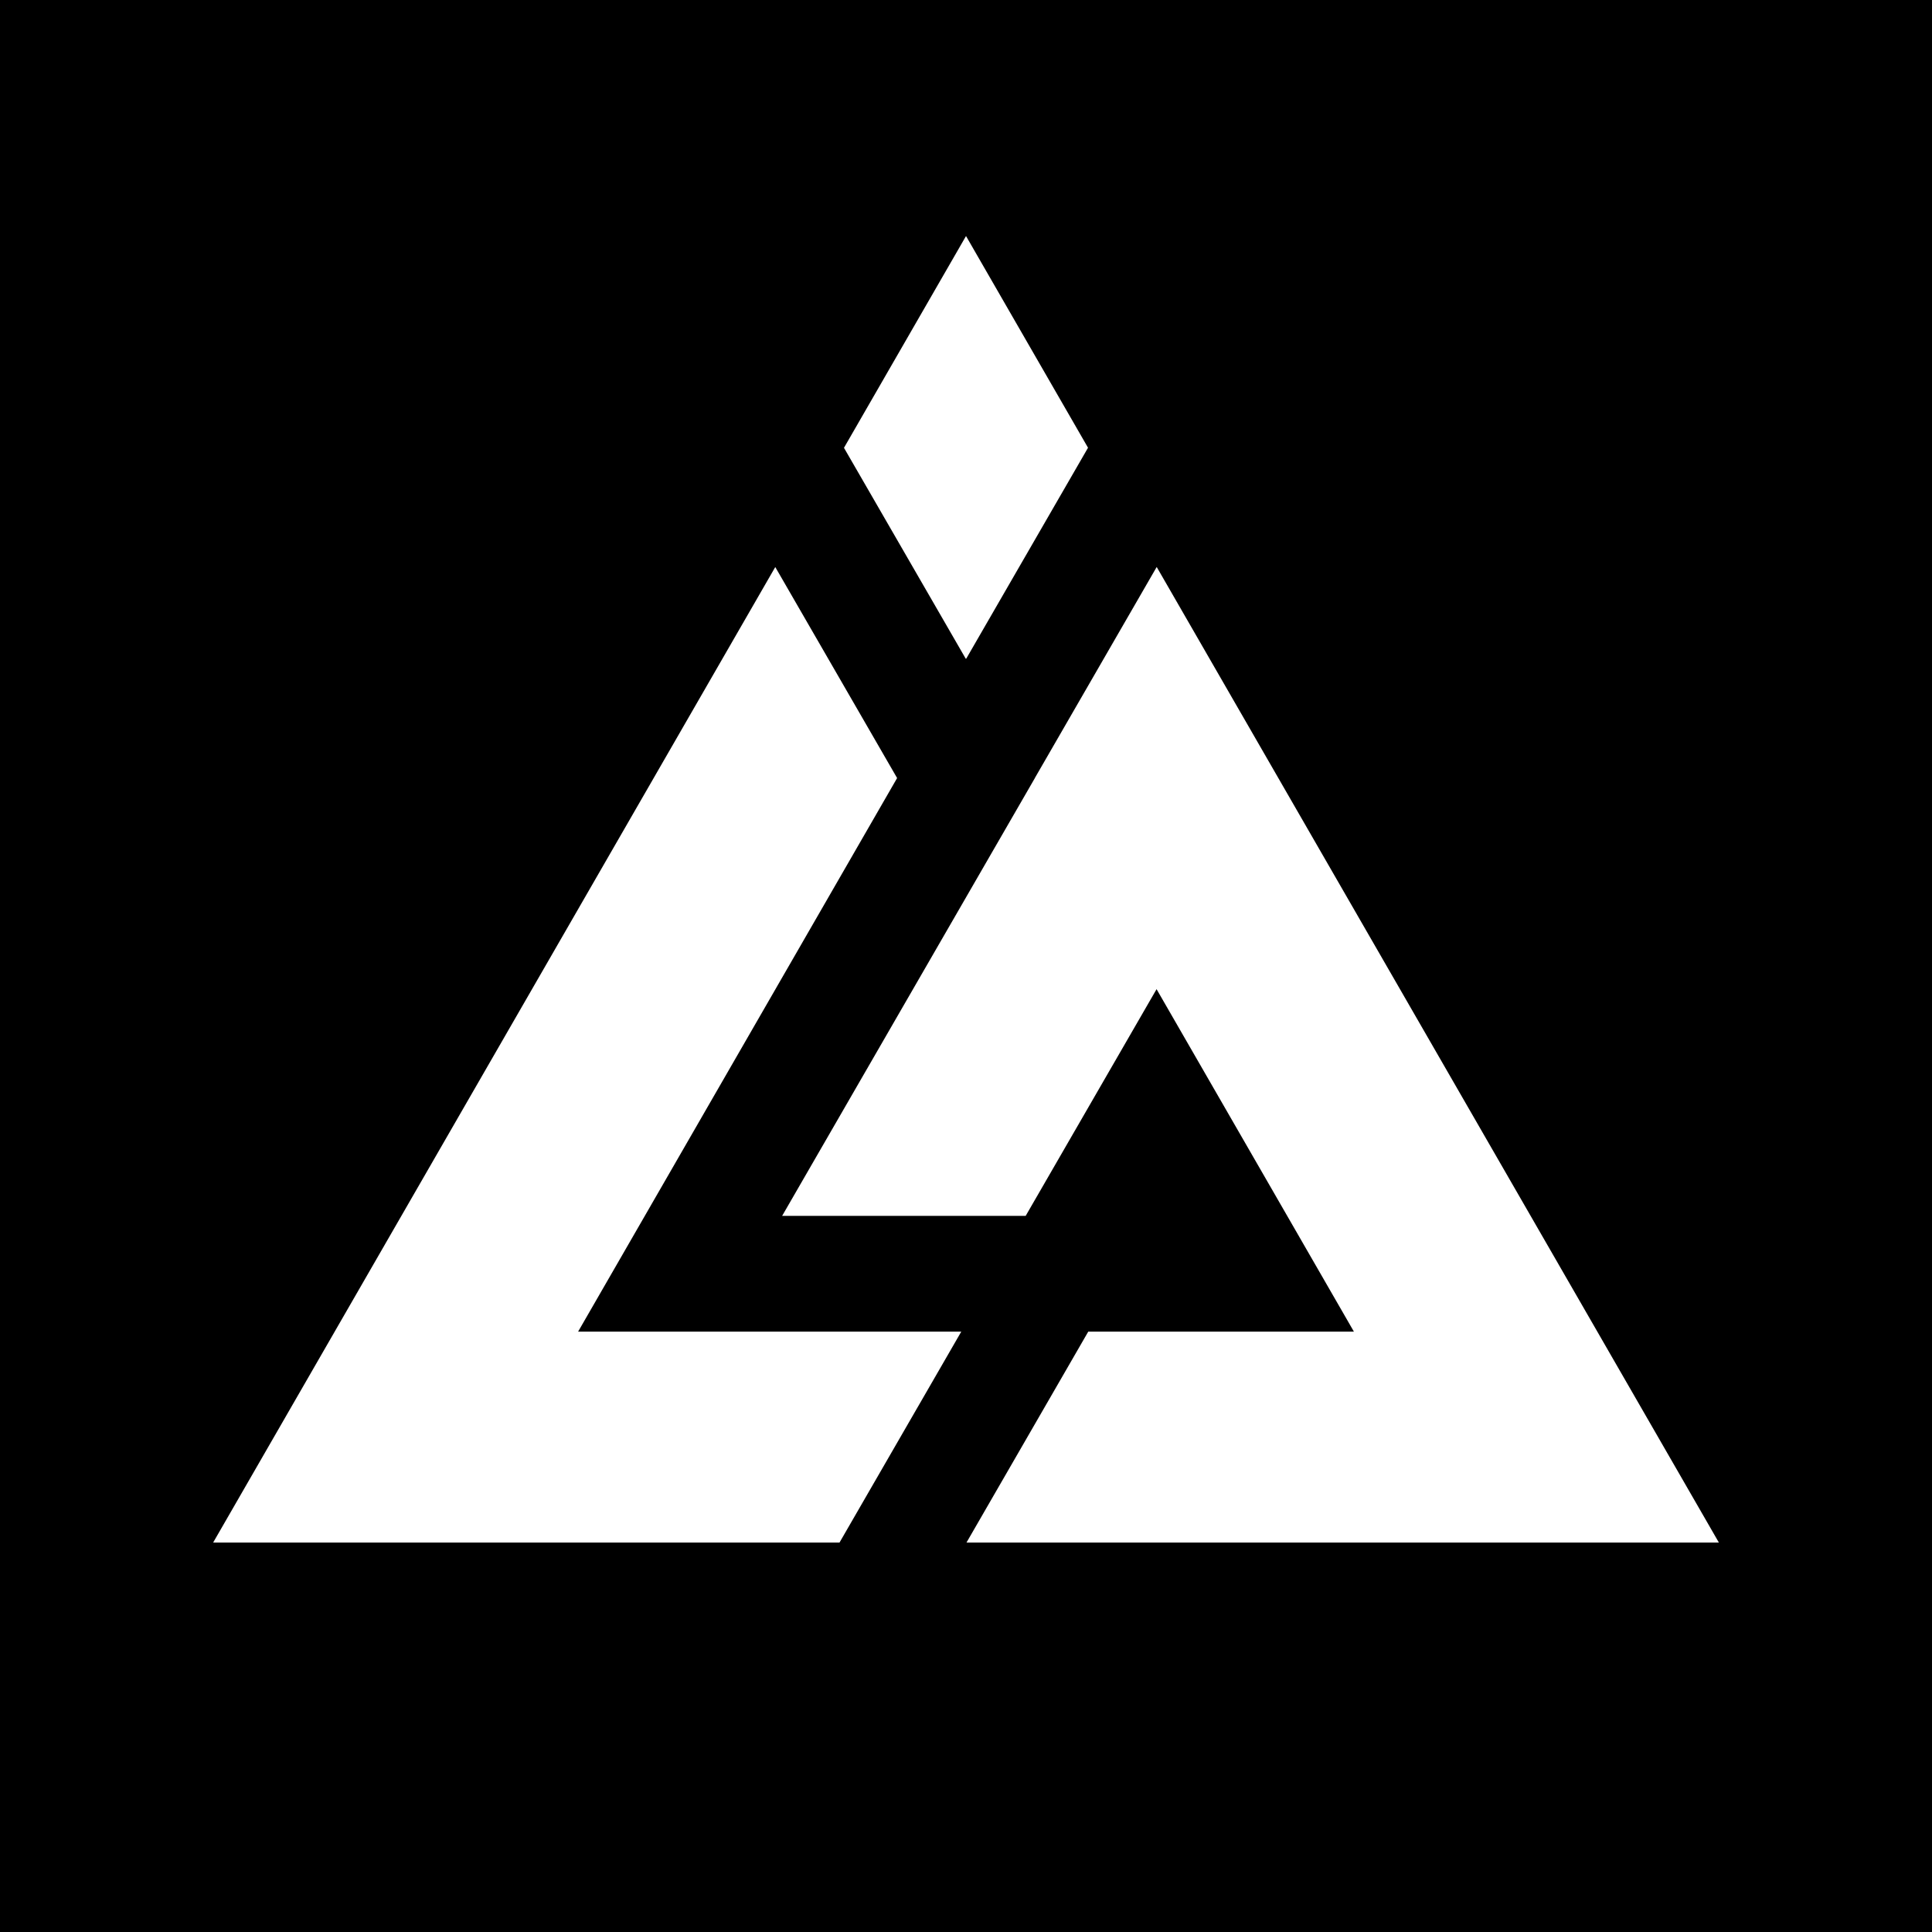 <?xml version="1.0" encoding="utf-8"?>
<!-- Generator: Adobe Illustrator 25.4.1, SVG Export Plug-In . SVG Version: 6.00 Build 0)  -->
<svg version="1.1" xmlns="http://www.w3.org/2000/svg" xmlns:xlink="http://www.w3.org/1999/xlink" x="0px" y="0px"
	 viewBox="0 0 1080 1080" style="enable-background:new 0 0 1080 1080;" xml:space="preserve">
<style type="text/css">
	.st0{fill:#FFFFFF;}
	.st1{fill:#70E400;}
	.st2{fill:none;stroke:#70E400;stroke-miterlimit:10;stroke-dasharray:6.569,6.569,6.569,6.569,6.569,6.569;}
	.st3{fill:none;stroke:#B3B3B3;stroke-miterlimit:10;stroke-dasharray:6.569,6.569,6.569,6.569,6.569,6.569;}
	.st4{fill:none;stroke:#66CCFF;stroke-miterlimit:10;stroke-dasharray:6.569,6.569,6.569,6.569,6.569,6.569;}
	.st5{fill:#FF0000;}
	.st6{fill:#66CCFF;}
	.st7{fill:none;stroke:#66CCFF;stroke-miterlimit:10;}
	.st8{fill:none;stroke:#FF0000;stroke-miterlimit:10;}
	.st9{fill:#99CCFF;}
	.st10{fill:#AAAAAA;}
	
		.st11{fill:none;stroke:#AAAAAA;stroke-width:3.881;stroke-miterlimit:10;stroke-dasharray:19.403,19.403,19.403,19.403,19.403,19.403;}
</style>
<g id="Background__x28_turn_off_for_transparant_logos_x29_">
	<rect x="-35.88" y="-35.88" width="1151.77" height="1151.77"/>
</g>
<g id="Artwork">
	<g id="Isolation_Mode_00000072977325917253886790000016600931420103765417_">
	</g>
	<g id="Isolation_Mode_00000033342632443773965340000015124181062309927071_">
	</g>
	<g id="Isolation_Mode">
	</g>
	<path class="st0" d="M578.5,434.9l68.1-117.96L960.86,862.3H540.27l68.07-117.91h148.5L646.53,552.95l-73.17,126.73H437.22
		l141.3-244.75L578.5,434.9z M540.01,368.09l0.09,0.16l68.11-117.96l-68.2-118.35l-68.22,118.39l68.11,117.96L540.01,368.09z
		 M537.36,744.39h-1.09H536H400.12h-0.27h-76.68l97.34-168.92l80.98-140.53l-68.11-117.96L318.35,516.6l-199.2,345.7h350.14
		L537.36,744.39z"/>
	<g id="Isolation_Mode_00000149368335959233234600000013624784908626565782_">
	</g>
	<g id="Isolation_Mode_00000093153518498487479220000008540903874771820732_">
	</g>
</g>
<g id="NOTES">
</g>
</svg>
